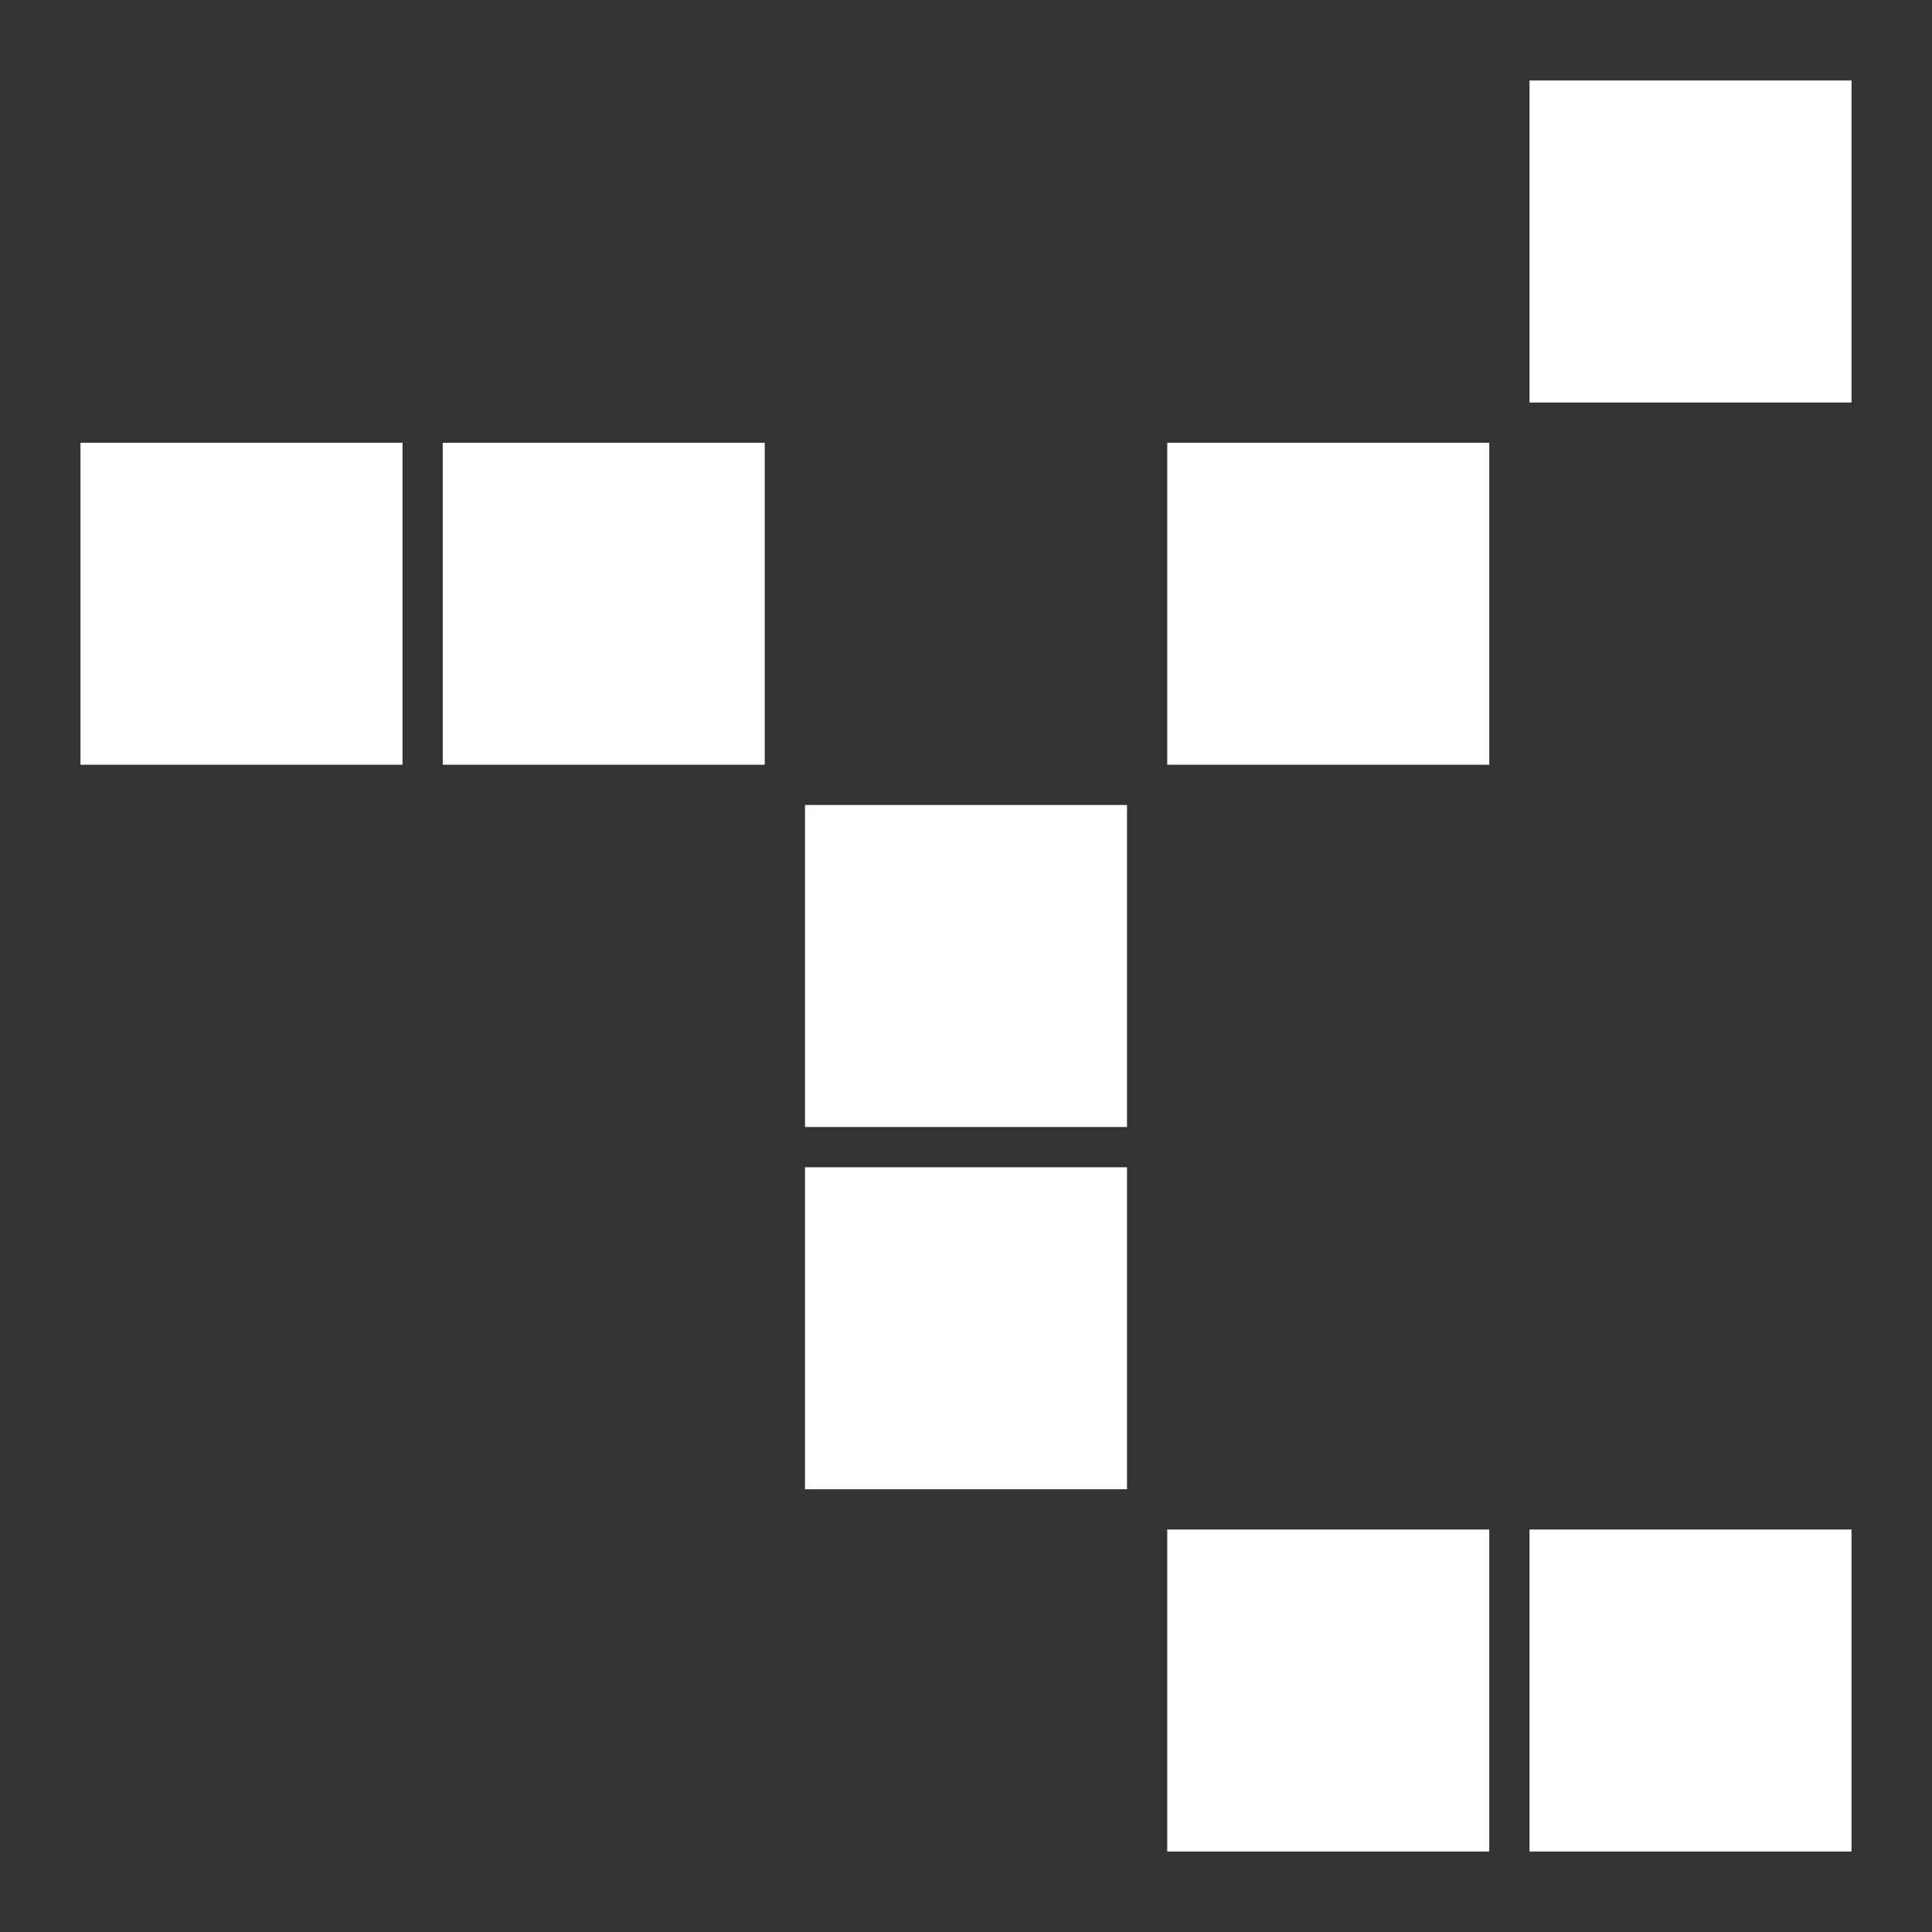 <?xml version="1.0" encoding="UTF-8" standalone="no"?>
<svg
   width="48"
   height="48"
   viewBox="0 0 48 48"
   version="1.1"
   id="svg1"
   inkscape:version="1.3.2 (091e20e, 2023-11-25, custom)"
   sodipodi:docname="vein.svg"
   xmlns:inkscape="http://www.inkscape.org/namespaces/inkscape"
   xmlns:sodipodi="http://sodipodi.sourceforge.net/DTD/sodipodi-0.dtd"
   xmlns="http://www.w3.org/2000/svg"
   xmlns:svg="http://www.w3.org/2000/svg"
   xmlns:rdf="http://www.w3.org/1999/02/22-rdf-syntax-ns#"
   xmlns:cc="http://creativecommons.org/ns#">
  <rect x="0" y="0" width="48" height="48" fill="#333333" stroke="none"/>
  <sodipodi:namedview
     id="namedview1"
     pagecolor="#505050"
     bordercolor="#eeeeee"
     borderopacity="1"
     inkscape:showpageshadow="0"
     inkscape:pageopacity="0"
     inkscape:pagecheckerboard="0"
     inkscape:deskcolor="#505050"
     inkscape:document-units="px"
     inkscape:zoom="22.895833"
     inkscape:cx="24"
     inkscape:cy="24"
     inkscape:window-width="2560"
     inkscape:window-height="1334"
     inkscape:window-x="-11"
     inkscape:window-y="-11"
     inkscape:window-maximized="1"
     inkscape:current-layer="layer1">
    <sodipodi:guide
       position="0,48"
       orientation="0,48"
       id="guide1"
       inkscape:locked="false" />
    <sodipodi:guide
       position="48,48"
       orientation="48,0"
       id="guide2"
       inkscape:locked="false" />
    <sodipodi:guide
       position="48,0"
       orientation="0,-48"
       id="guide3"
       inkscape:locked="false" />
    <sodipodi:guide
       position="0,0"
       orientation="-48,0"
       id="guide4"
       inkscape:locked="false" />
  </sodipodi:namedview>
  <defs
     id="defs1" />
  <g
     inkscape:label="Ebene 1"
     inkscape:groupmode="layer"
     id="layer1">
    <rect
       style="fill:#ffffff;fill-opacity:1;stroke:none;stroke-width:1.333;stroke-dasharray:none"
       id="rect1"
       width="8"
       height="8"
       x="20"
       y="29" />
    <rect
       style="fill:#ffffff;fill-opacity:1;stroke:none;stroke-width:1.333;stroke-dasharray:none"
       id="rect1-1"
       width="8"
       height="8"
       x="20"
       y="20" />
    <rect
       style="fill:#ffffff;fill-opacity:1;stroke:none;stroke-width:1.333;stroke-dasharray:none"
       id="rect1-6"
       width="8"
       height="8"
       x="29"
       y="11" />
    <rect
       style="display:inline;fill:#ffffff;fill-opacity:1;stroke:none;stroke-width:1.333;stroke-dasharray:none"
       id="rect1-34"
       width="8"
       height="8"
       x="11"
       y="11" />
    <rect
       style="fill:#ffffff;fill-opacity:1;stroke:none;stroke-width:1.333;stroke-dasharray:none"
       id="rect1-0"
       width="8"
       height="8"
       x="38"
       y="2" />
    <rect
       style="fill:#ffffff;fill-opacity:1;stroke:none;stroke-width:1.333;stroke-dasharray:none"
       id="rect1-31"
       width="8"
       height="8"
       x="2"
       y="11" />
    <rect
       style="fill:#ffffff;fill-opacity:1;stroke:none;stroke-width:1.333;stroke-dasharray:none"
       id="rect1-60"
       width="8"
       height="8"
       x="29"
       y="38" />
    <rect
       style="fill:#ffffff;fill-opacity:1;stroke:none;stroke-width:1.333;stroke-dasharray:none"
       id="rect1-30"
       width="8"
       height="8"
       x="38"
       y="38" />
  </g>
</svg>
